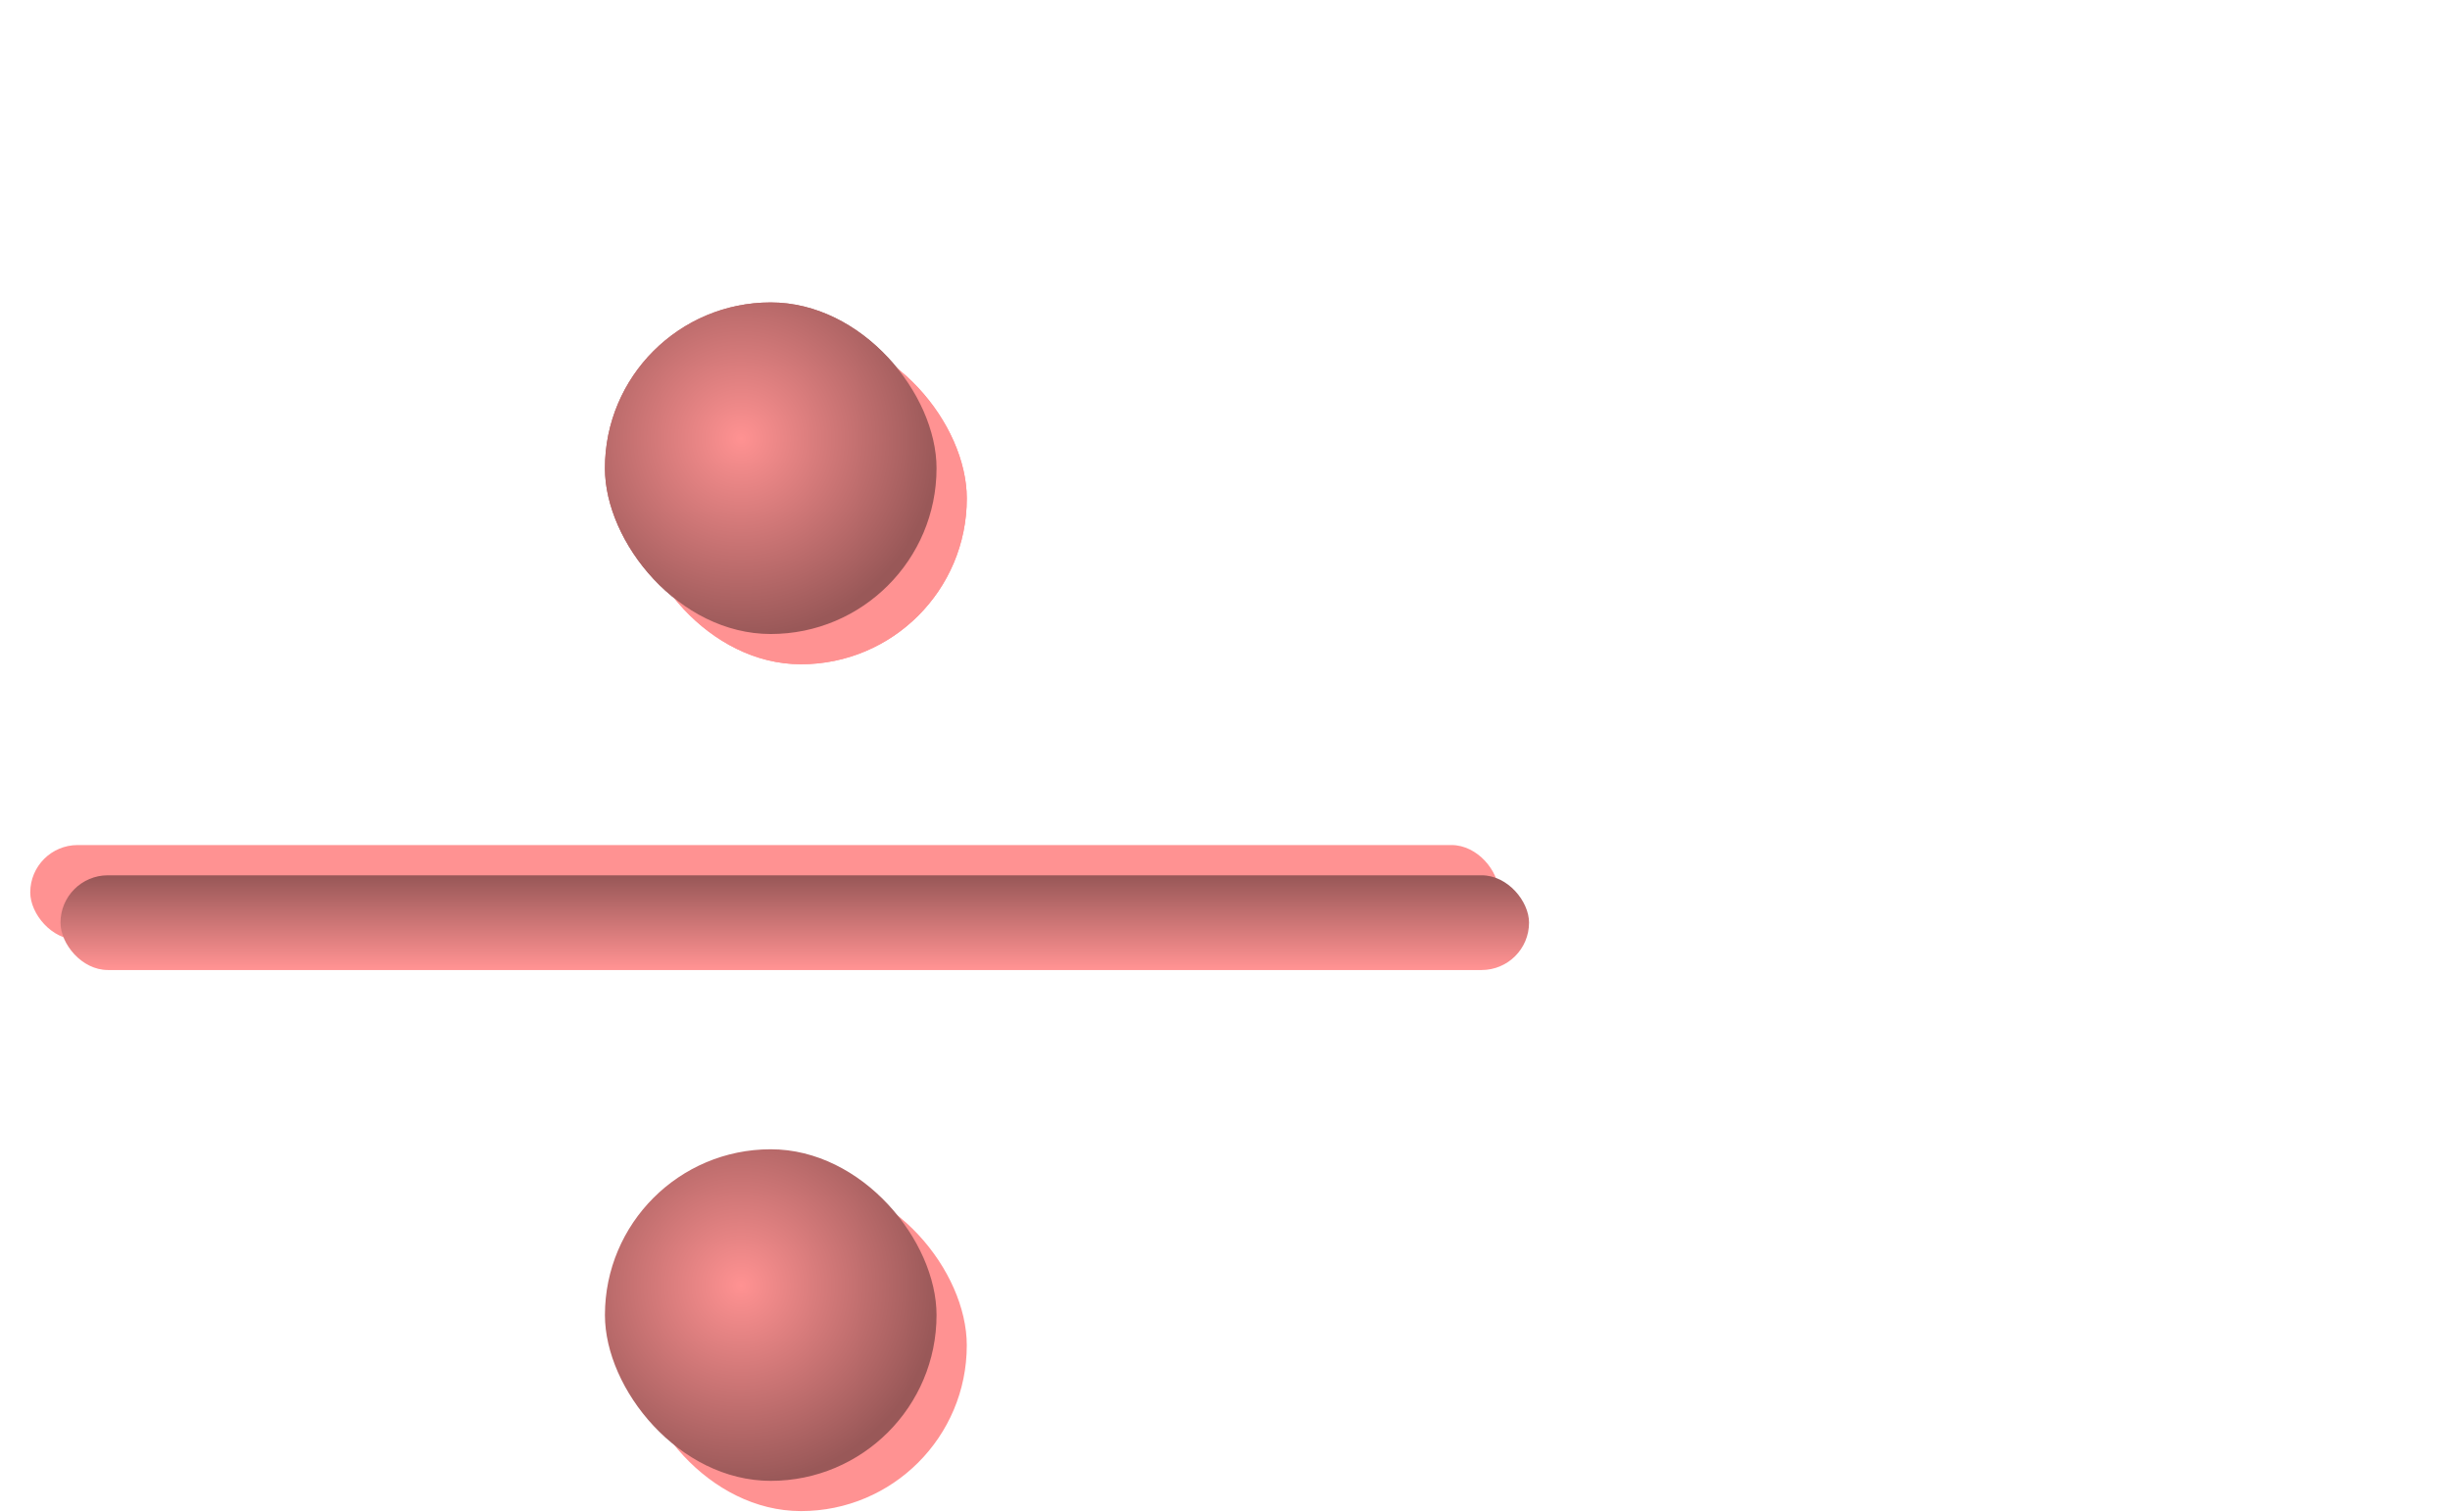 <svg width="81" height="50" viewBox="0 0 81 50" fill="none" xmlns="http://www.w3.org/2000/svg">
<g clip-path="url(#clip0_259_17025)">
<g filter="url(#filter0_d_259_17025)">
<rect x="20" y="10" width="10.963" height="10.963" rx="5.482" fill="#FF9292"/>
</g>
<rect x="20" y="10" width="10.963" height="10.963" rx="5.482" fill="url(#paint0_radial_259_17025)"/>
<g filter="url(#filter1_d_259_17025)">
<rect x="20" y="38" width="10.963" height="10.963" rx="5.482" fill="#FF9292"/>
</g>
<rect x="20" y="38" width="10.963" height="10.963" rx="5.482" fill="url(#paint1_radial_259_17025)"/>
<rect x="1" y="27.941" width="48.552" height="3.132" rx="1.566" fill="#FF9292"/>
<g filter="url(#filter2_d_259_17025)">
<rect x="1" y="27.941" width="48.552" height="3.132" rx="1.566" fill="url(#paint2_linear_259_17025)"/>
</g>
<g filter="url(#filter3_d_259_17025)">
<rect x="20" y="10" width="10.963" height="10.963" rx="5.482" fill="#FF9292"/>
</g>
<rect x="20" y="10" width="10.963" height="10.963" rx="5.482" fill="url(#paint3_radial_259_17025)"/>
</g>
<defs>
<filter id="filter0_d_259_17025" x="20" y="10" width="12.963" height="12.963" filterUnits="userSpaceOnUse" color-interpolation-filters="sRGB">
<feFlood flood-opacity="0" result="BackgroundImageFix"/>
<feColorMatrix in="SourceAlpha" type="matrix" values="0 0 0 0 0 0 0 0 0 0 0 0 0 0 0 0 0 0 127 0" result="hardAlpha"/>
<feOffset dx="1" dy="1"/>
<feGaussianBlur stdDeviation="0.5"/>
<feComposite in2="hardAlpha" operator="out"/>
<feColorMatrix type="matrix" values="0 0 0 0 0 0 0 0 0 0 0 0 0 0 0 0 0 0 0.1 0"/>
<feBlend mode="normal" in2="BackgroundImageFix" result="effect1_dropShadow_259_17025"/>
<feBlend mode="normal" in="SourceGraphic" in2="effect1_dropShadow_259_17025" result="shape"/>
</filter>
<filter id="filter1_d_259_17025" x="20" y="38" width="12.963" height="12.963" filterUnits="userSpaceOnUse" color-interpolation-filters="sRGB">
<feFlood flood-opacity="0" result="BackgroundImageFix"/>
<feColorMatrix in="SourceAlpha" type="matrix" values="0 0 0 0 0 0 0 0 0 0 0 0 0 0 0 0 0 0 127 0" result="hardAlpha"/>
<feOffset dx="1" dy="1"/>
<feGaussianBlur stdDeviation="0.5"/>
<feComposite in2="hardAlpha" operator="out"/>
<feColorMatrix type="matrix" values="0 0 0 0 0 0 0 0 0 0 0 0 0 0 0 0 0 0 0.1 0"/>
<feBlend mode="normal" in2="BackgroundImageFix" result="effect1_dropShadow_259_17025"/>
<feBlend mode="normal" in="SourceGraphic" in2="effect1_dropShadow_259_17025" result="shape"/>
</filter>
<filter id="filter2_d_259_17025" x="1" y="27.941" width="50.552" height="5.132" filterUnits="userSpaceOnUse" color-interpolation-filters="sRGB">
<feFlood flood-opacity="0" result="BackgroundImageFix"/>
<feColorMatrix in="SourceAlpha" type="matrix" values="0 0 0 0 0 0 0 0 0 0 0 0 0 0 0 0 0 0 127 0" result="hardAlpha"/>
<feOffset dx="1" dy="1"/>
<feGaussianBlur stdDeviation="0.5"/>
<feComposite in2="hardAlpha" operator="out"/>
<feColorMatrix type="matrix" values="0 0 0 0 0 0 0 0 0 0 0 0 0 0 0 0 0 0 0.1 0"/>
<feBlend mode="normal" in2="BackgroundImageFix" result="effect1_dropShadow_259_17025"/>
<feBlend mode="normal" in="SourceGraphic" in2="effect1_dropShadow_259_17025" result="shape"/>
</filter>
<filter id="filter3_d_259_17025" x="20" y="10" width="12.963" height="12.963" filterUnits="userSpaceOnUse" color-interpolation-filters="sRGB">
<feFlood flood-opacity="0" result="BackgroundImageFix"/>
<feColorMatrix in="SourceAlpha" type="matrix" values="0 0 0 0 0 0 0 0 0 0 0 0 0 0 0 0 0 0 127 0" result="hardAlpha"/>
<feOffset dx="1" dy="1"/>
<feGaussianBlur stdDeviation="0.5"/>
<feComposite in2="hardAlpha" operator="out"/>
<feColorMatrix type="matrix" values="0 0 0 0 0 0 0 0 0 0 0 0 0 0 0 0 0 0 0.25 0"/>
<feBlend mode="normal" in2="BackgroundImageFix" result="effect1_dropShadow_259_17025"/>
<feBlend mode="normal" in="SourceGraphic" in2="effect1_dropShadow_259_17025" result="shape"/>
</filter>
<radialGradient id="paint0_radial_259_17025" cx="0" cy="0" r="1" gradientUnits="userSpaceOnUse" gradientTransform="translate(24.5 14.5) rotate(81.364) scale(6.537)">
<stop stop-color="#FF9292"/>
<stop offset="1" stop-color="#995858"/>
</radialGradient>
<radialGradient id="paint1_radial_259_17025" cx="0" cy="0" r="1" gradientUnits="userSpaceOnUse" gradientTransform="translate(24.5 42.5) rotate(81.364) scale(6.537)">
<stop stop-color="#FF9292"/>
<stop offset="1" stop-color="#995858"/>
</radialGradient>
<linearGradient id="paint2_linear_259_17025" x1="25.5" y1="31" x2="25.5" y2="28" gradientUnits="userSpaceOnUse">
<stop stop-color="#FF9292"/>
<stop offset="1" stop-color="#995858"/>
</linearGradient>
<radialGradient id="paint3_radial_259_17025" cx="0" cy="0" r="1" gradientUnits="userSpaceOnUse" gradientTransform="translate(24.5 14.5) rotate(81.364) scale(6.537)">
<stop stop-color="#FF9292"/>
<stop offset="1" stop-color="#995858"/>
</radialGradient>
<clipPath id="clip0_259_17025">
<rect width="80" height="50" fill="white" transform="translate(0.639)"/>
</clipPath>
</defs>
</svg>
